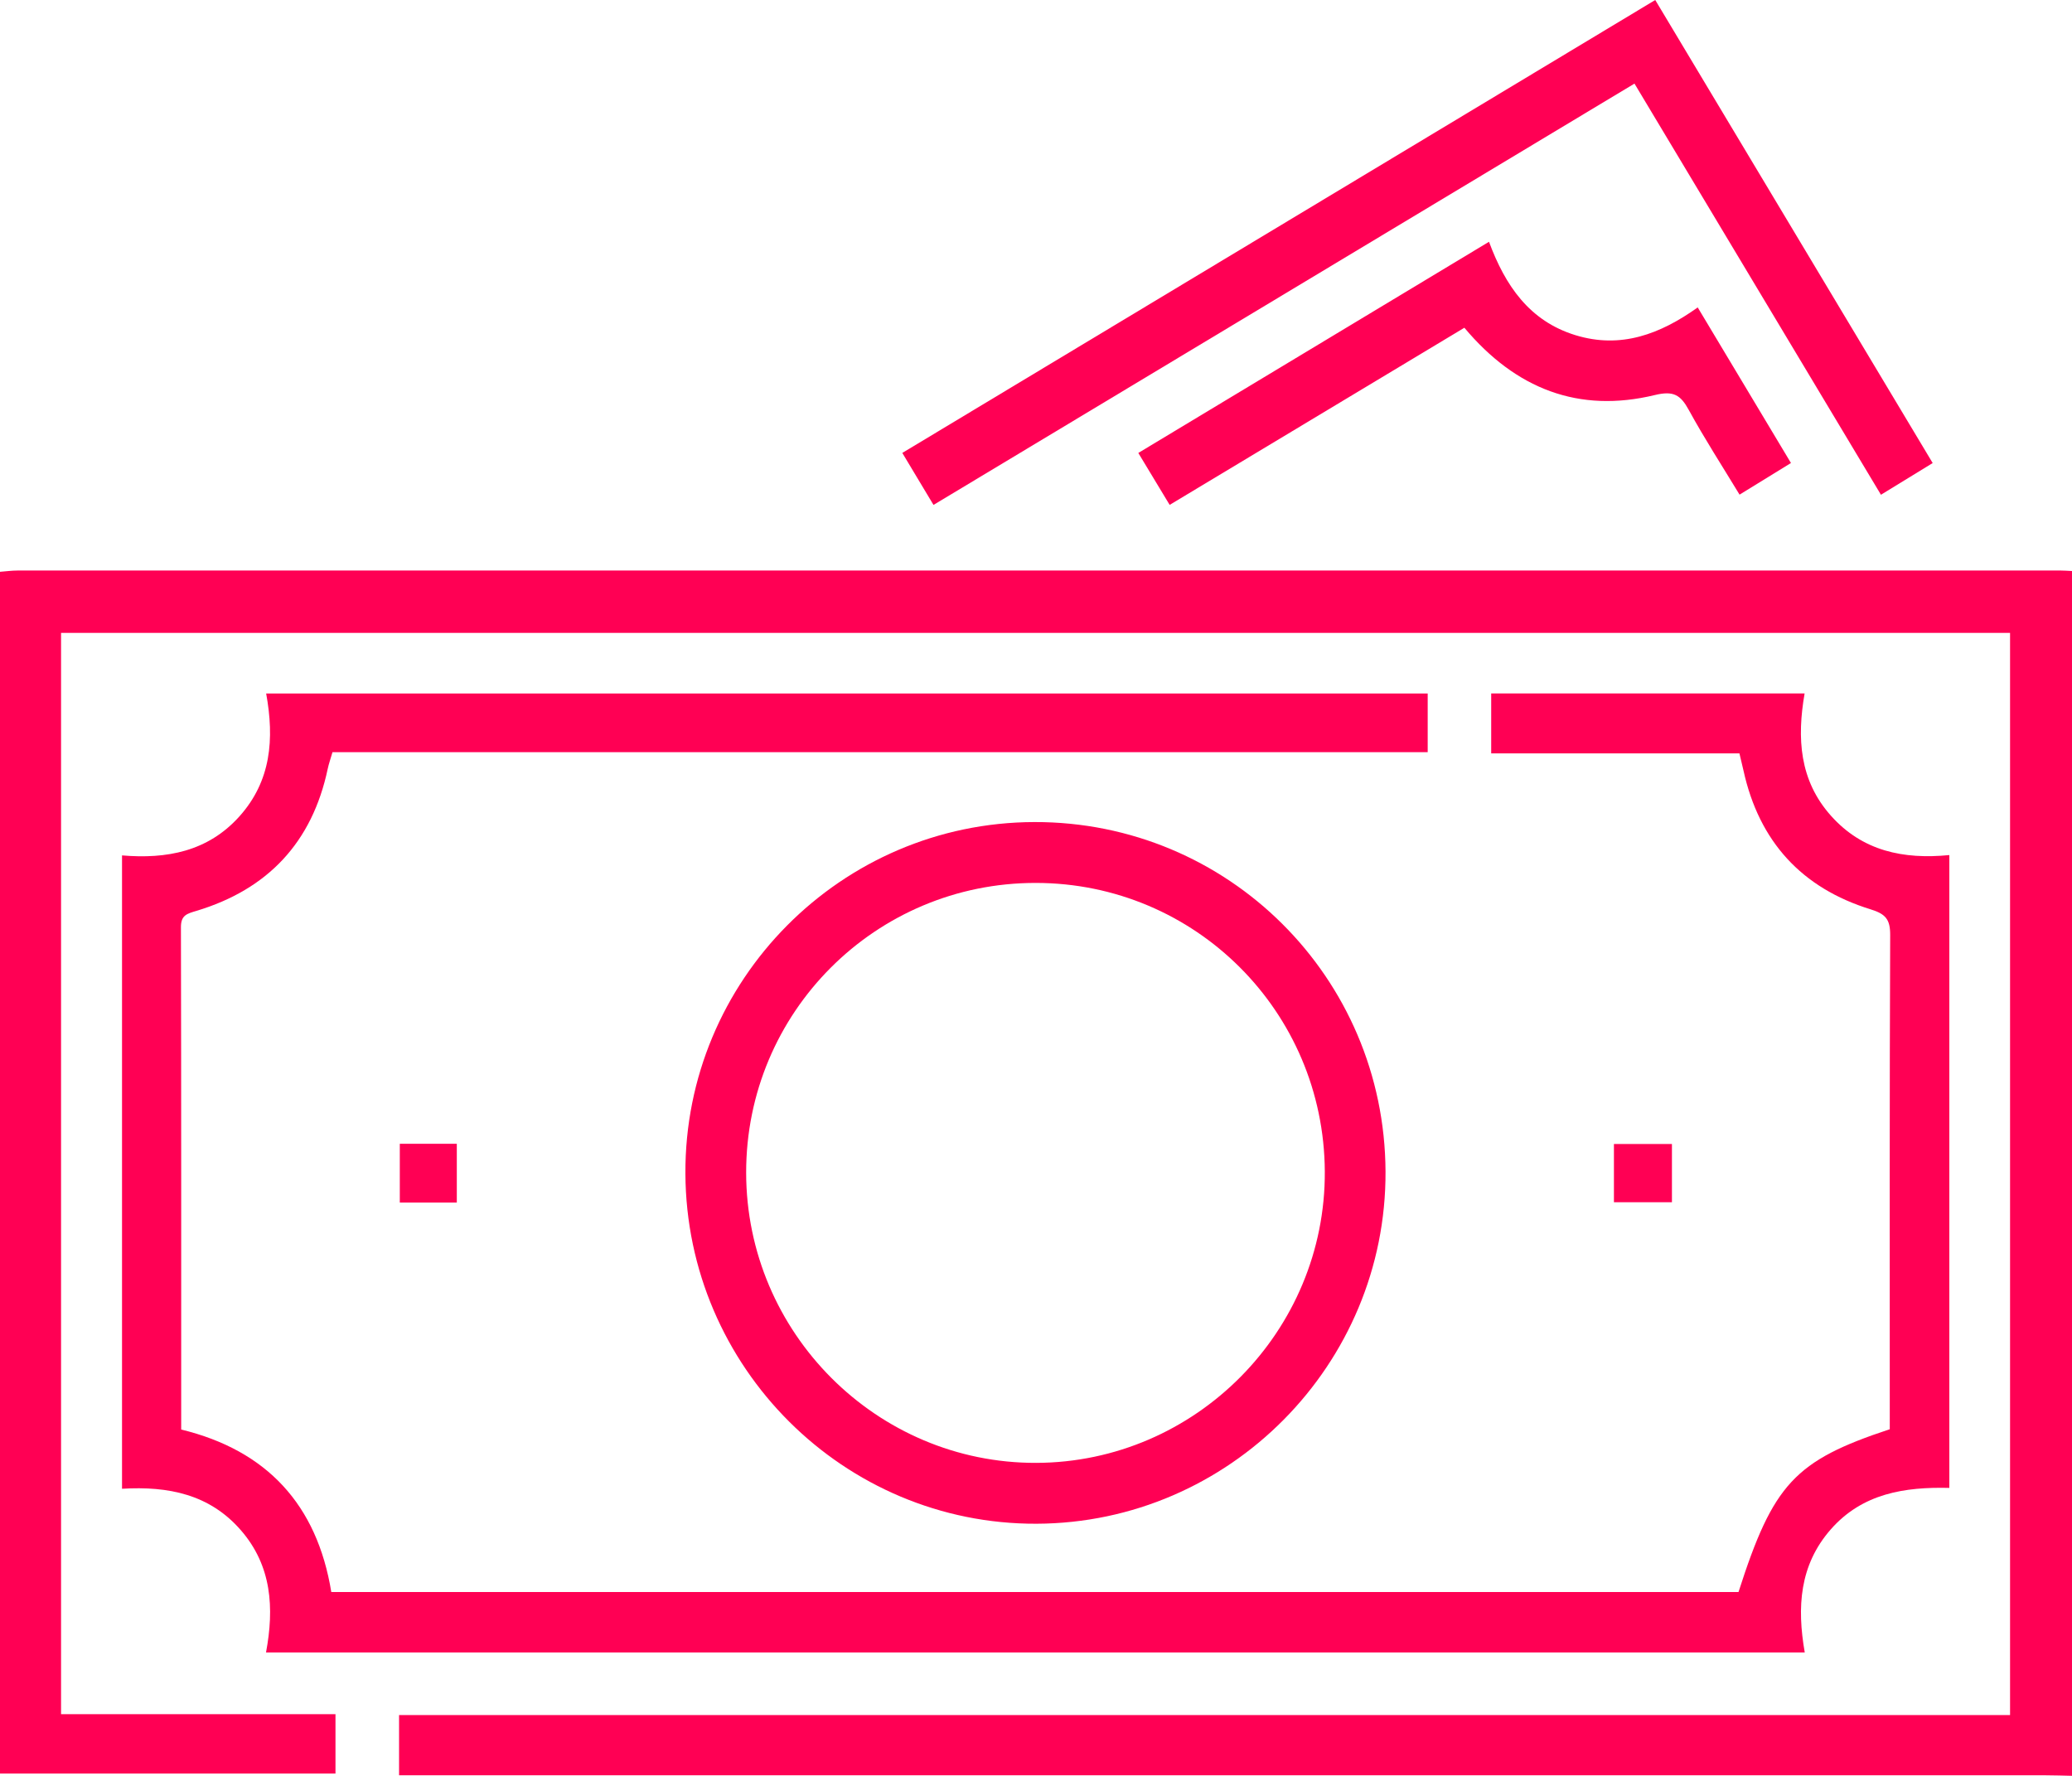 <?xml version="1.0" encoding="utf-8"?>
<!-- Generator: Adobe Illustrator 26.1.0, SVG Export Plug-In . SVG Version: 6.00 Build 0)  -->
<svg version="1.2" baseProfile="tiny" id="Слой_1"
	 xmlns="http://www.w3.org/2000/svg" xmlns:xlink="http://www.w3.org/1999/xlink" x="0px" y="0px" viewBox="0 0 55.863 47.881"
	 overflow="visible" xml:space="preserve">
<path fill="#FF0054" d="M55.863,47.881c-0.236-0.005-0.473-0.014-0.709-0.014c-14.553-0.001-29.106-0.001-43.659-0.001
	c-0.233,0-0.466,0-0.736,0c0-0.548,0-1.05,0-1.623c14.471,0,28.936,0,43.434,0c0-9.758,0-19.446,0-29.178c-17.5,0-35.005,0-52.547,0
	c0,9.695,0,19.397,0,29.154c2.466,0,4.913,0,7.399,0c0,0.553,0,1.053,0,1.6c-3.009,0-6.013,0-9.045,0c0-10.795,0-21.577,0-32.402
	c0.159-0.012,0.315-0.034,0.471-0.034c18.355-0.002,36.71-0.001,55.065-0.001c0.109,0,0.218,0.009,0.327,0.014
	C55.863,26.225,55.863,37.053,55.863,47.881z"/>
<path fill="#FF0054" d="M8.932,42.925c12.669,0,25.308,0,37.94,0c0.934-2.913,1.517-3.543,4.078-4.389c0-0.168,0-0.348,0-0.529
	c0-4.265-0.007-8.53,0.011-12.795c0.002-0.425-0.124-0.569-0.528-0.694c-1.857-0.573-3.007-1.83-3.427-3.742
	c-0.031-0.141-0.066-0.282-0.109-0.462c-2.22,0-4.434,0-6.693,0c0-0.556,0-1.07,0-1.617c2.803,0,5.594,0,8.45,0
	c-0.209,1.206-0.142,2.34,0.707,3.294c0.85,0.956,1.955,1.186,3.195,1.064c0,5.713,0,11.354,0,17.063
	c-1.198-0.029-2.343,0.144-3.199,1.121c-0.843,0.963-0.912,2.096-0.699,3.316c-13.837,0-27.618,0-41.486,0
	c0.225-1.2,0.155-2.337-0.676-3.294c-0.841-0.97-1.954-1.195-3.206-1.12c0-5.686,0-11.341,0-17.077
	c1.199,0.102,2.314-0.102,3.166-1.053c0.854-0.954,0.944-2.084,0.72-3.313c10.461,0,20.873,0,31.316,0c0,0.524,0,1.026,0,1.583
	c-9.842,0-19.675,0-29.528,0c-0.051,0.178-0.099,0.31-0.128,0.447c-0.419,1.985-1.616,3.253-3.542,3.832
	c-0.249,0.075-0.417,0.113-0.416,0.439c0.01,4.501,0.007,9.002,0.007,13.545C7.194,39.105,8.548,40.571,8.932,42.925z"/>
<path fill="#FF0054" d="M37.355,31.587c0.024,5.204-4.211,9.478-9.409,9.497c-5.192,0.019-9.44-4.217-9.467-9.439
	c-0.026-5.211,4.198-9.468,9.409-9.48C33.11,22.153,37.331,26.354,37.355,31.587z M20.117,31.62
	c0.005,4.316,3.521,7.835,7.819,7.823c4.299-0.012,7.806-3.555,7.782-7.86c-0.025-4.311-3.494-7.774-7.792-7.777
	C23.605,23.802,20.112,27.297,20.117,31.62z"/>
<path fill="#FF0054" d="M44.627,0c2.507,4.184,4.974,8.303,7.48,12.485c-0.465,0.285-0.904,0.554-1.395,0.855
	c-2.222-3.706-4.425-7.382-6.645-11.086C37.752,6.05,31.48,9.82,25.168,13.614c-0.289-0.481-0.548-0.912-0.841-1.402
	C31.09,8.143,37.828,4.09,44.627,0z"/>
<path fill="#FF0054" d="M40.145,6.519c0.436,1.177,1.086,2.136,2.33,2.518c1.221,0.375,2.283-0.025,3.297-0.748
	c0.848,1.415,1.668,2.784,2.514,4.195c-0.465,0.286-0.893,0.549-1.386,0.853c-0.465-0.768-0.945-1.509-1.368-2.282
	c-0.223-0.408-0.411-0.526-0.917-0.403c-2.053,0.496-3.751-0.166-5.134-1.815c-2.622,1.576-5.248,3.155-7.946,4.776
	c-0.276-0.458-0.543-0.899-0.845-1.4C33.84,10.316,36.96,8.437,40.145,6.519z"/>
<path fill="#FF0054" d="M12.316,32.425c-0.518,0-1.002,0-1.537,0c0-0.528,0-1.038,0-1.585c0.493,0,0.991,0,1.537,0
	C12.316,31.345,12.316,31.855,12.316,32.425z"/>
<path fill="#FF0054" d="M45.077,30.846c0,0.52,0,1.034,0,1.569c-0.533,0-1.03,0-1.564,0c0-0.528,0-1.027,0-1.569
	C44.02,30.846,44.533,30.846,45.077,30.846z"/>
</svg>
